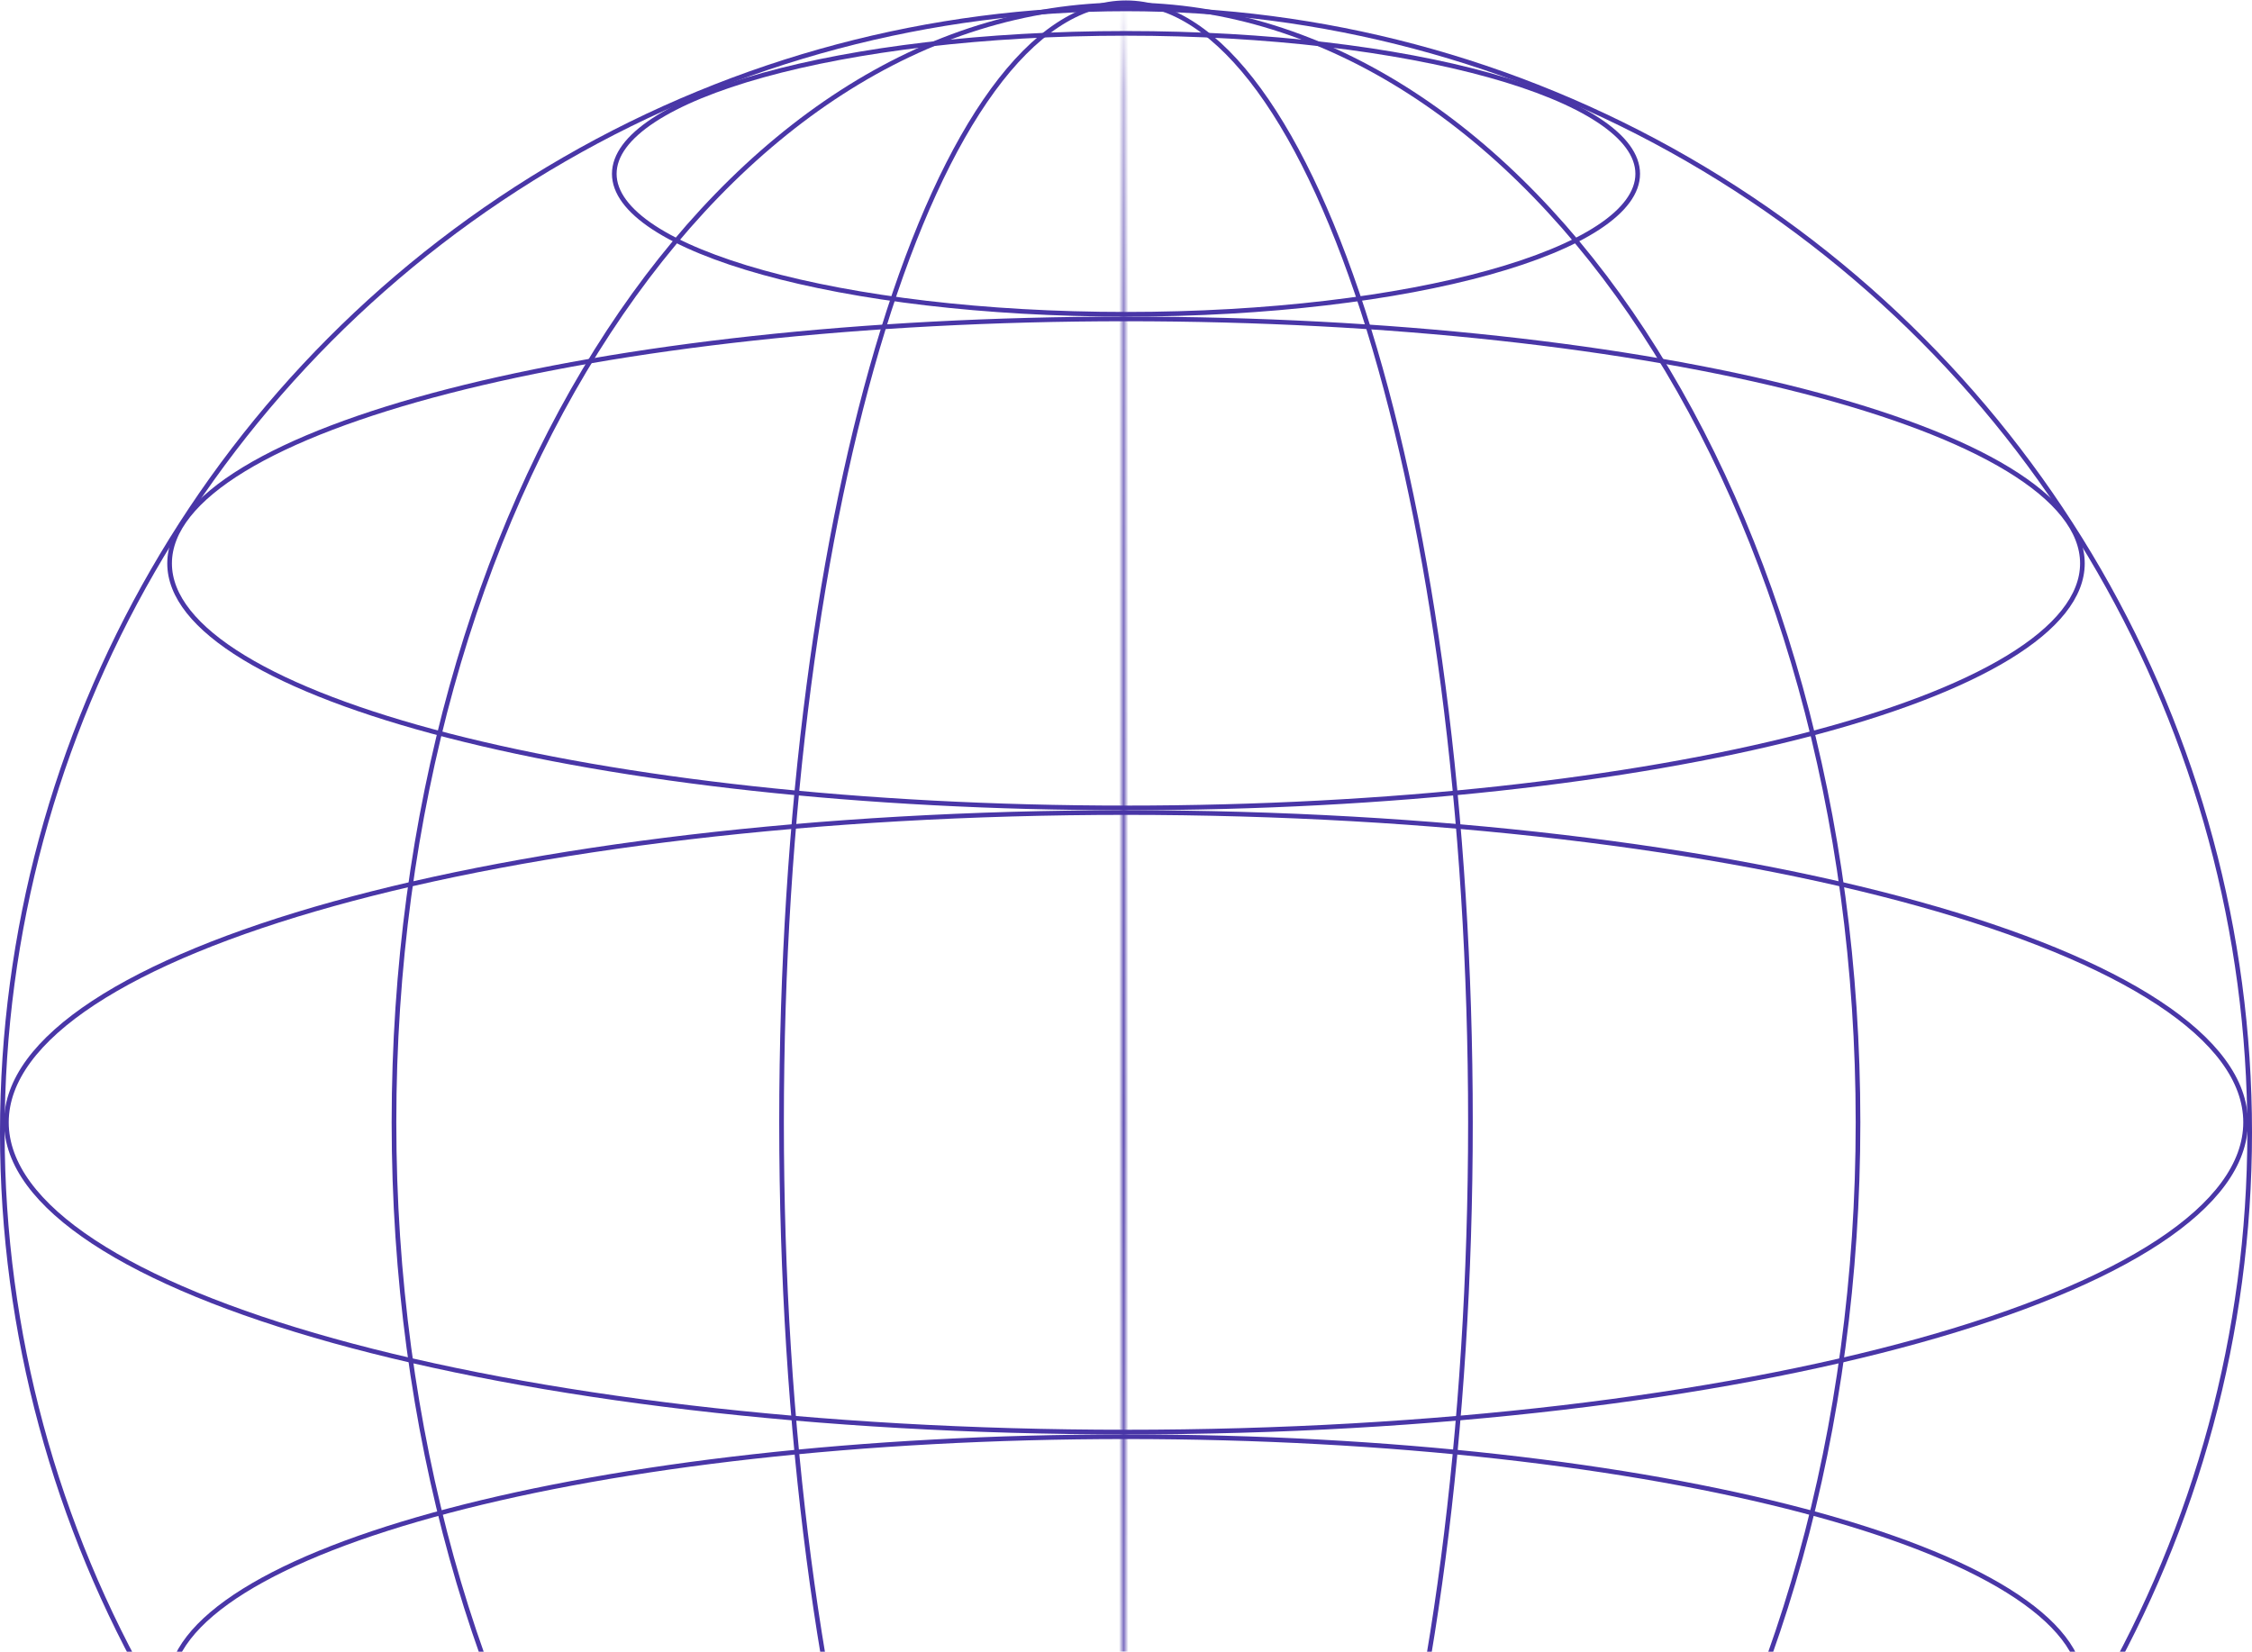 <svg width="484" height="355" viewBox="0 0 484 355" fill="none" xmlns="http://www.w3.org/2000/svg">
<path d="M1.377 241.217C1.377 250.218 7.94 258.91 20.1 266.908C32.24 274.893 49.84 282.102 71.634 288.165C115.214 300.288 175.447 307.793 242 307.793C308.552 307.793 368.786 300.288 412.366 288.165C434.159 282.102 451.759 274.893 463.9 266.908C476.06 258.91 482.623 250.218 482.623 241.217C482.623 232.216 476.06 223.523 463.9 215.525C451.759 207.541 434.159 200.331 412.366 194.268C368.786 182.145 308.552 174.641 242 174.641C175.447 174.641 115.214 182.145 71.634 194.268C49.84 200.331 32.24 207.541 20.1 215.525C7.94 223.523 1.377 232.216 1.377 241.217Z" stroke="#4936A7"/>
<path d="M241.999 481.84C252.054 481.84 261.727 475.246 270.606 463.096C279.477 450.957 287.486 433.36 294.222 411.569C307.69 367.994 316.028 307.765 316.028 241.217C316.028 174.668 307.69 114.44 294.222 70.865C287.486 49.074 279.477 31.477 270.606 19.337C261.727 7.188 252.054 0.594 241.999 0.594C231.945 0.594 222.272 7.188 213.393 19.337C204.522 31.477 196.512 49.074 189.777 70.865C176.309 114.44 167.97 174.668 167.97 241.217C167.97 307.766 176.309 367.994 189.777 411.569C196.512 433.36 204.522 450.957 213.393 463.096C222.272 475.246 231.945 481.84 241.999 481.84Z" stroke="#4936A7"/>
<mask id="path-3-inside-1_2393_24243" fill="white">
<ellipse cx="241.562" cy="241.217" rx="241.123" ry="0.438" transform="rotate(90 241.562 241.217)"/>
</mask>
<path d="M241.562 481.34C241.912 481.404 242.333 481.705 242.427 481.841C242.463 481.909 242.508 482.02 242.52 482.059C242.538 482.124 242.545 482.173 242.546 482.178C242.549 482.201 242.549 482.211 242.548 482.19C242.545 482.156 242.542 482.092 242.538 481.991C242.531 481.792 242.524 481.488 242.517 481.077C242.502 480.259 242.487 479.038 242.473 477.432C242.445 474.223 242.417 469.488 242.391 463.387C242.339 451.187 242.291 433.532 242.252 411.715C242.172 368.081 242.123 307.801 242.123 241.217L240.123 241.217C240.123 307.802 240.172 368.083 240.252 411.719C240.291 433.536 240.339 451.193 240.391 463.396C240.417 469.497 240.445 474.236 240.473 477.45C240.488 479.057 240.502 480.285 240.517 481.113C240.524 481.526 240.532 481.845 240.54 482.062C240.544 482.169 240.548 482.262 240.553 482.333C240.555 482.365 240.559 482.413 240.566 482.462C240.569 482.481 240.577 482.54 240.598 482.611C240.611 482.654 240.656 482.767 240.693 482.837C240.788 482.974 241.21 483.277 241.562 483.34L241.562 481.34ZM242.123 241.217C242.123 174.633 242.172 114.353 242.252 70.719C242.291 48.902 242.338 31.247 242.391 19.047C242.417 12.946 242.445 8.211 242.473 5.001C242.487 3.396 242.502 2.175 242.517 1.357C242.524 0.946 242.531 0.642 242.538 0.443C242.542 0.342 242.545 0.278 242.548 0.244C242.549 0.223 242.549 0.232 242.546 0.256C242.545 0.261 242.538 0.31 242.52 0.375C242.508 0.414 242.463 0.525 242.427 0.593C242.333 0.729 241.912 1.03 241.562 1.094L241.562 -0.906C241.21 -0.843 240.788 -0.541 240.693 -0.403C240.656 -0.333 240.611 -0.22 240.598 -0.177C240.577 -0.106 240.569 -0.047 240.566 -0.029C240.559 0.021 240.555 0.069 240.553 0.101C240.548 0.172 240.544 0.265 240.54 0.372C240.532 0.589 240.524 0.908 240.517 1.321C240.502 2.149 240.488 3.377 240.473 4.984C240.445 8.198 240.417 12.937 240.391 19.038C240.339 31.241 240.291 48.898 240.252 70.715C240.172 114.351 240.123 174.632 240.123 241.217L242.123 241.217ZM241.562 1.094C241.211 1.03 240.79 0.729 240.696 0.593C240.66 0.525 240.616 0.414 240.603 0.375C240.585 0.31 240.578 0.261 240.577 0.256C240.574 0.232 240.574 0.223 240.575 0.244C240.578 0.278 240.581 0.342 240.585 0.443C240.592 0.642 240.599 0.946 240.607 1.357C240.621 2.175 240.636 3.396 240.65 5.001C240.679 8.211 240.706 12.946 240.732 19.047C240.785 31.247 240.832 48.902 240.872 70.719C240.951 114.353 241 174.633 241 241.217L243 241.217C243 174.632 242.951 114.351 242.872 70.715C242.832 48.898 242.785 31.241 242.732 19.038C242.706 12.937 242.678 8.198 242.65 4.984C242.636 3.377 242.621 2.149 242.606 1.321C242.599 0.908 242.591 0.589 242.584 0.372C242.58 0.265 242.575 0.172 242.57 0.101C242.568 0.069 242.564 0.021 242.557 -0.029C242.555 -0.047 242.546 -0.106 242.526 -0.177C242.512 -0.22 242.467 -0.333 242.43 -0.403C242.335 -0.541 241.913 -0.843 241.562 -0.906L241.562 1.094ZM241 241.217C241 307.801 240.951 368.081 240.872 411.715C240.832 433.532 240.785 451.187 240.732 463.387C240.706 469.488 240.679 474.223 240.65 477.432C240.636 479.038 240.621 480.259 240.607 481.077C240.599 481.488 240.592 481.792 240.585 481.991C240.581 482.092 240.578 482.156 240.575 482.19C240.574 482.211 240.574 482.201 240.577 482.178C240.578 482.173 240.585 482.124 240.603 482.059C240.616 482.02 240.66 481.909 240.696 481.841C240.79 481.705 241.211 481.404 241.562 481.34L241.562 483.34C241.913 483.277 242.335 482.974 242.43 482.837C242.467 482.767 242.512 482.654 242.526 482.611C242.546 482.54 242.555 482.481 242.557 482.462C242.564 482.413 242.568 482.365 242.57 482.333C242.575 482.262 242.58 482.169 242.584 482.062C242.591 481.845 242.599 481.526 242.606 481.113C242.621 480.285 242.636 479.057 242.65 477.45C242.678 474.236 242.706 469.497 242.732 463.396C242.785 451.193 242.832 433.536 242.872 411.719C242.951 368.083 243 307.802 243 241.217L241 241.217Z" fill="#4936A7" mask="url(#path-3-inside-1_2393_24243)"/>
<path d="M242 481.401C285.36 481.401 324.679 454.599 353.182 411.132C381.682 367.669 399.326 307.596 399.326 241.216C399.326 174.836 381.682 114.763 353.182 71.3C324.679 27.833 285.36 1.031 242 1.031C198.641 1.031 159.322 27.833 130.819 71.3C102.318 114.763 84.674 174.836 84.674 241.216C84.674 307.596 102.318 367.669 130.819 411.132C159.322 454.599 198.641 481.401 242 481.401Z" stroke="#4936A7"/>
<path d="M36.45 362.655C36.45 369.888 42.014 376.909 52.407 383.391C62.773 389.857 77.807 395.699 96.428 400.612C133.664 410.436 185.131 416.518 242.001 416.518C298.87 416.518 350.337 410.436 387.573 400.612C406.194 395.699 421.228 389.857 431.594 383.391C441.987 376.909 447.551 369.888 447.551 362.655C447.551 355.422 441.987 348.402 431.594 341.919C421.228 335.453 406.194 329.612 387.573 324.699C350.337 314.875 298.87 308.793 242.001 308.793C185.131 308.793 133.664 314.875 96.428 324.699C77.807 329.612 62.773 335.453 52.407 341.919C42.014 348.402 36.45 355.422 36.45 362.655Z" stroke="#4936A7"/>
<path d="M36.45 121.094C36.45 114.048 42.006 107.2 52.402 100.872C62.769 94.562 77.803 88.862 96.425 84.068C133.662 74.481 185.131 68.546 242.001 68.546C298.87 68.546 350.339 74.481 387.576 84.068C406.198 88.862 421.232 94.562 431.599 100.872C441.995 107.2 447.551 114.048 447.551 121.094C447.551 128.139 441.995 134.987 431.599 141.315C421.232 147.625 406.198 153.325 387.576 158.119C350.339 167.706 298.87 173.641 242.001 173.641C185.131 173.641 133.662 167.706 96.425 158.119C77.803 153.325 62.769 147.625 52.402 141.315C42.006 134.987 36.45 128.139 36.45 121.094Z" stroke="#4936A7"/>
<path d="M132.022 37.358C132.022 33.382 134.929 29.476 140.478 25.831C146.008 22.2 154.042 18.91 164.014 16.14C183.952 10.602 211.524 7.17 242 7.17C272.476 7.17 300.048 10.602 319.986 16.14C329.959 18.91 337.993 22.2 343.522 25.831C349.072 29.476 351.978 33.382 351.978 37.358C351.978 41.335 349.072 45.241 343.522 48.886C337.993 52.517 329.959 55.807 319.986 58.577C300.048 64.115 272.476 67.547 242 67.547C211.524 67.547 183.952 64.115 164.014 58.577C154.042 55.807 146.008 52.517 140.478 48.886C134.929 45.241 132.022 41.335 132.022 37.358Z" stroke="#4936A7"/>
<circle cx="242" cy="242" r="241.5" transform="matrix(-1 0 0 1 484 1.41)" stroke="#4936A7"/>
</svg>
